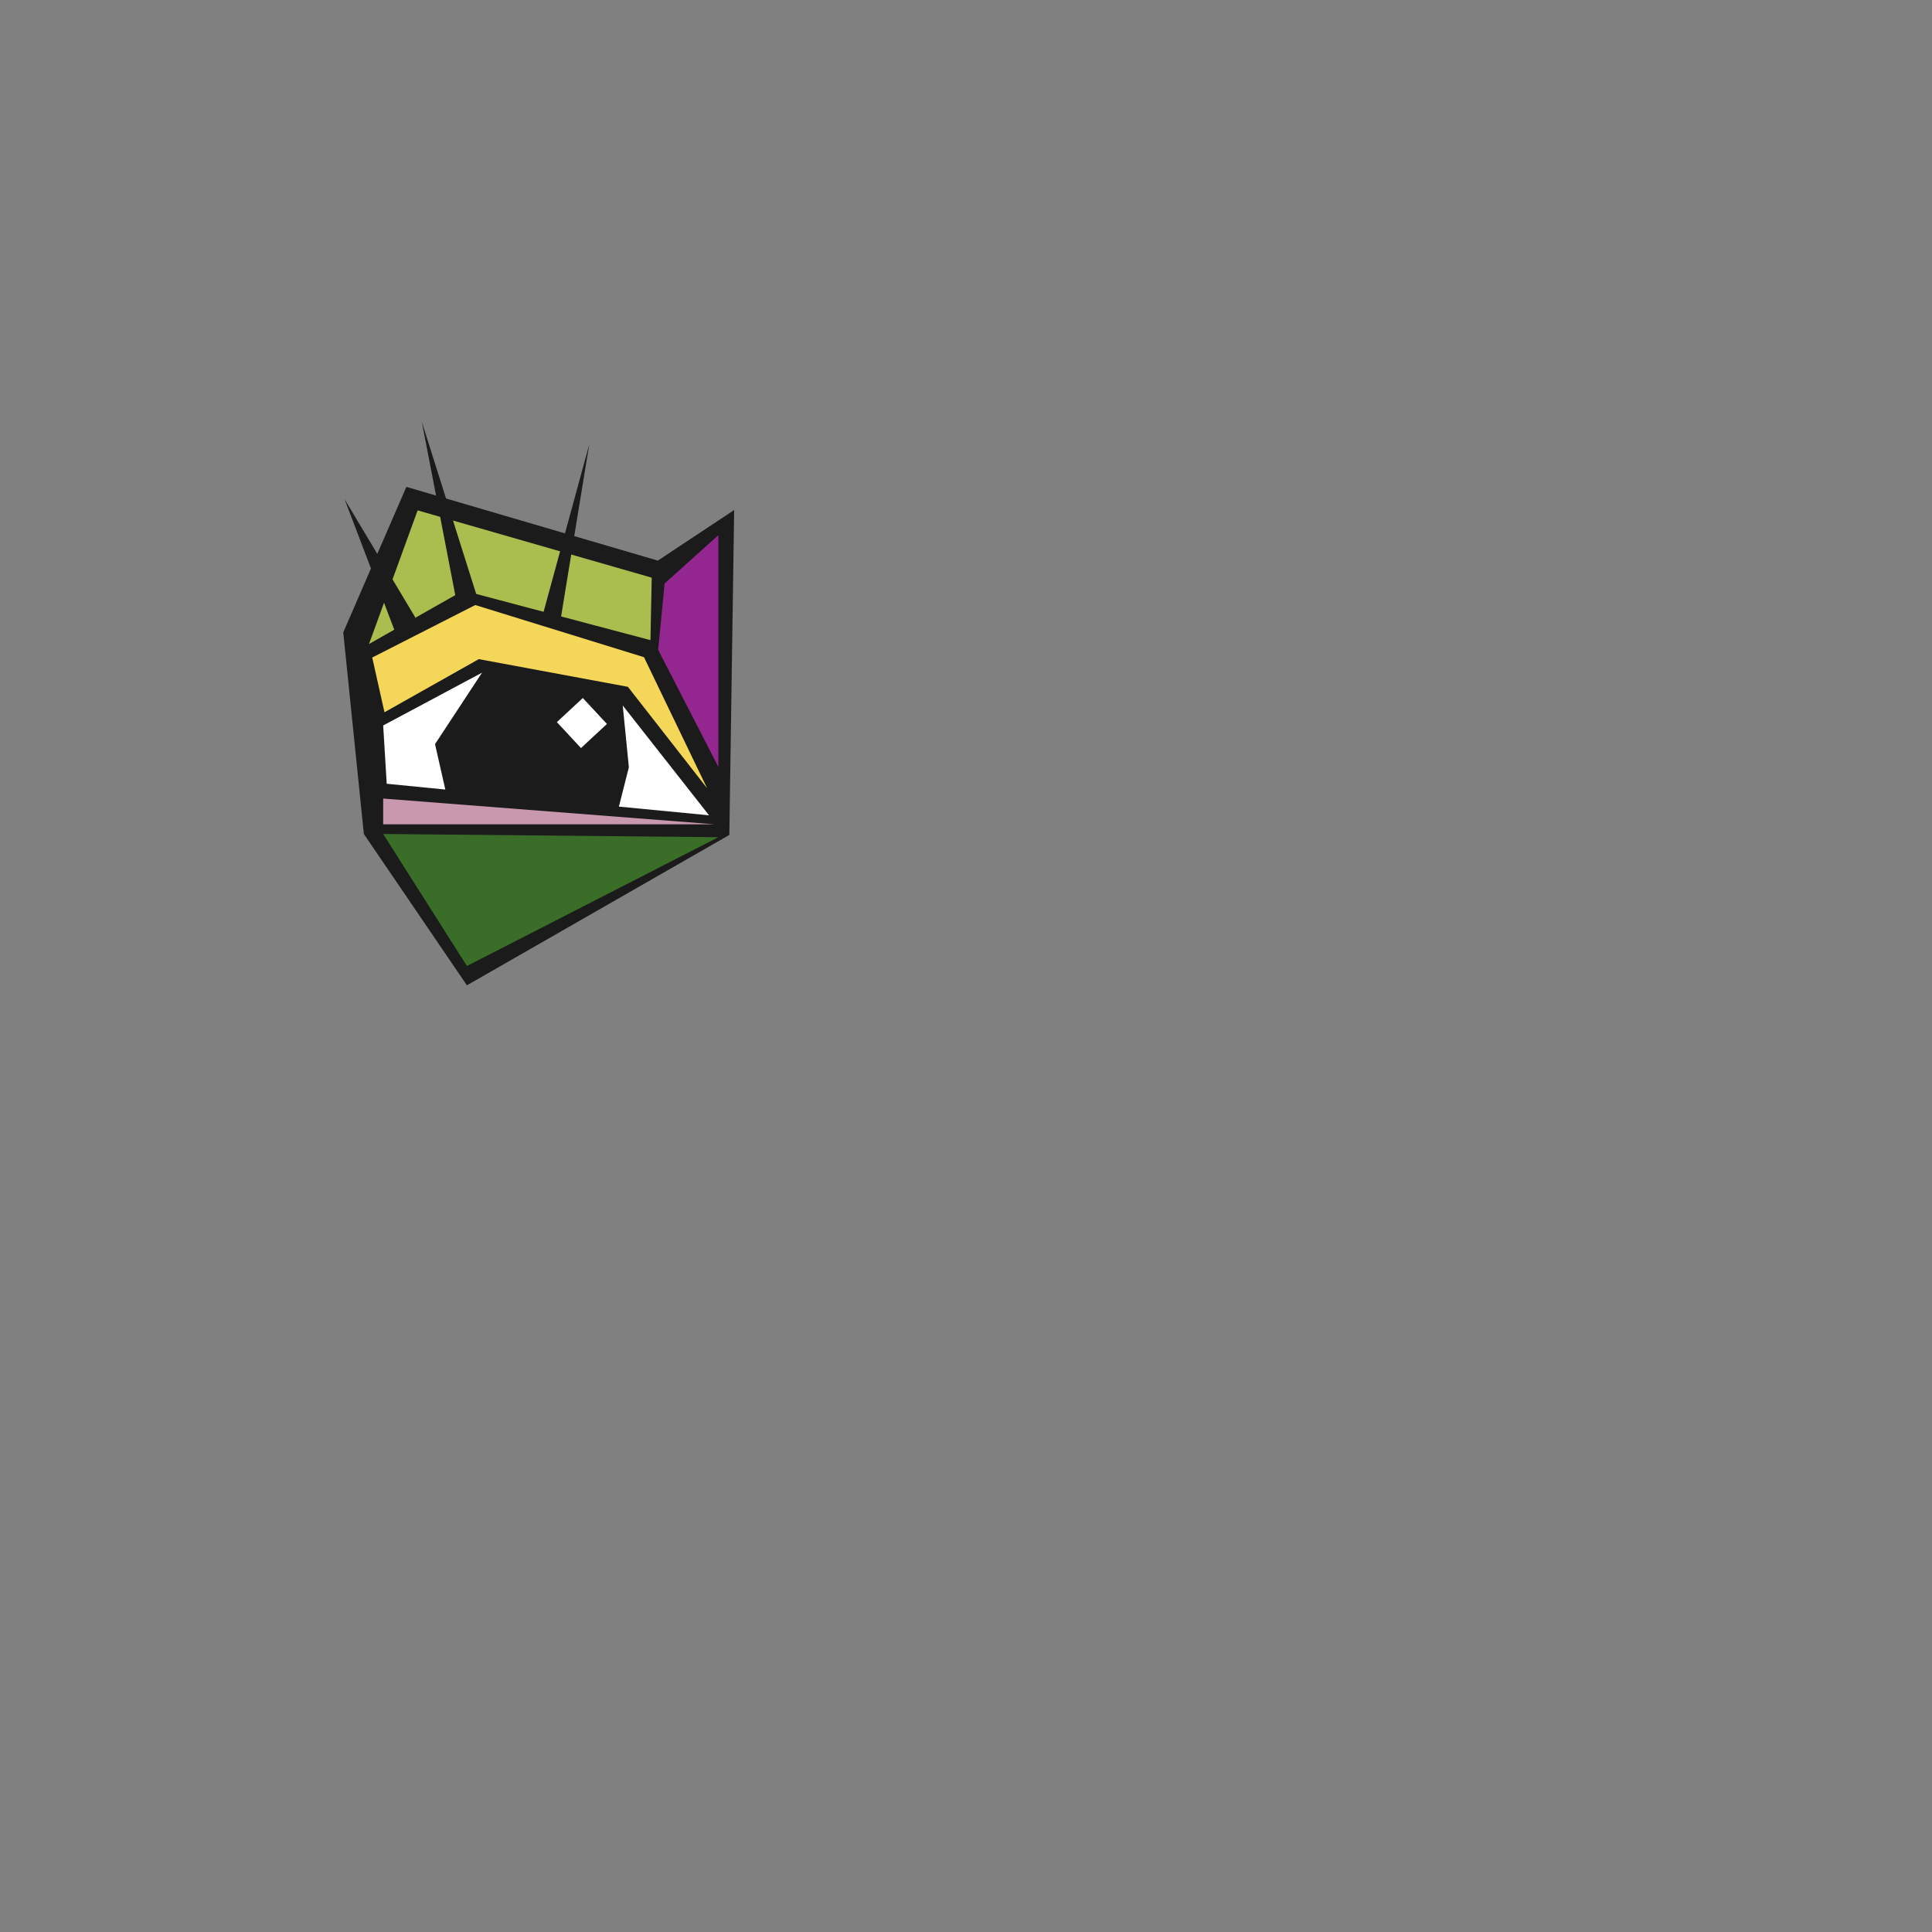 <svg id="Right_Eye" data-name="Right Eye" xmlns="http://www.w3.org/2000/svg" viewBox="0 0 600 600"><rect x="0" y="0" width="600" height="600" fill="#808080" stroke="none"/><defs><style>.cls-1{fill:#1b1b1b;}.cls-2{fill:#fff;}.cls-3{fill:#f4d659;}.cls-4{fill:#aabe4f;}.cls-5{fill:#93278f;}.cls-6{fill:#c898ae;}.cls-7{fill:#3a6d28;}</style></defs><title>Pecasso</title><polygon class="cls-1" points="126.2 151.2 106.6 196.4 113 259 145 306 226.5 259.3 228 158.4 204.3 174.1 126.2 151.2"/><polygon class="cls-2" points="149.7 208.9 119 225.3 120.1 243.4 138.3 245.2 135.1 231.1 149.7 208.9"/><polygon class="cls-2" points="192.2 250.5 220.2 253.2 193.4 219.1 195.3 238.3 192.2 250.5"/><polygon class="cls-3" points="119.4 221.2 115.6 204.2 147.6 187.9 200 204.1 219.6 244.8 195 213.3 148.7 204.7 119.4 221.2"/><polygon class="cls-4" points="114.6 200 143.9 183.4 202 198.8 202.4 179.4 129.7 158.5 114.6 200"/><polygon class="cls-5" points="206.4 181.2 223.1 166.2 223.1 238.2 204.4 201.8 206.4 181.2"/><polygon class="cls-6" points="222 256 119 248 119 256 222 256"/><rect class="cls-2" x="175" y="219" width="11" height="11" transform="translate(222.3 -60.5) rotate(47.1)"/><polygon class="cls-7" points="119 259 145 300 223.1 260 119 259"/><polygon class="cls-1" points="123 197 107 155 129 191.8 123 197"/><polygon class="cls-1" points="142 188 131 131 147.9 184.5 142 188"/><polygon class="cls-1" points="168 193 183 138 174 193 168 193"/></svg>